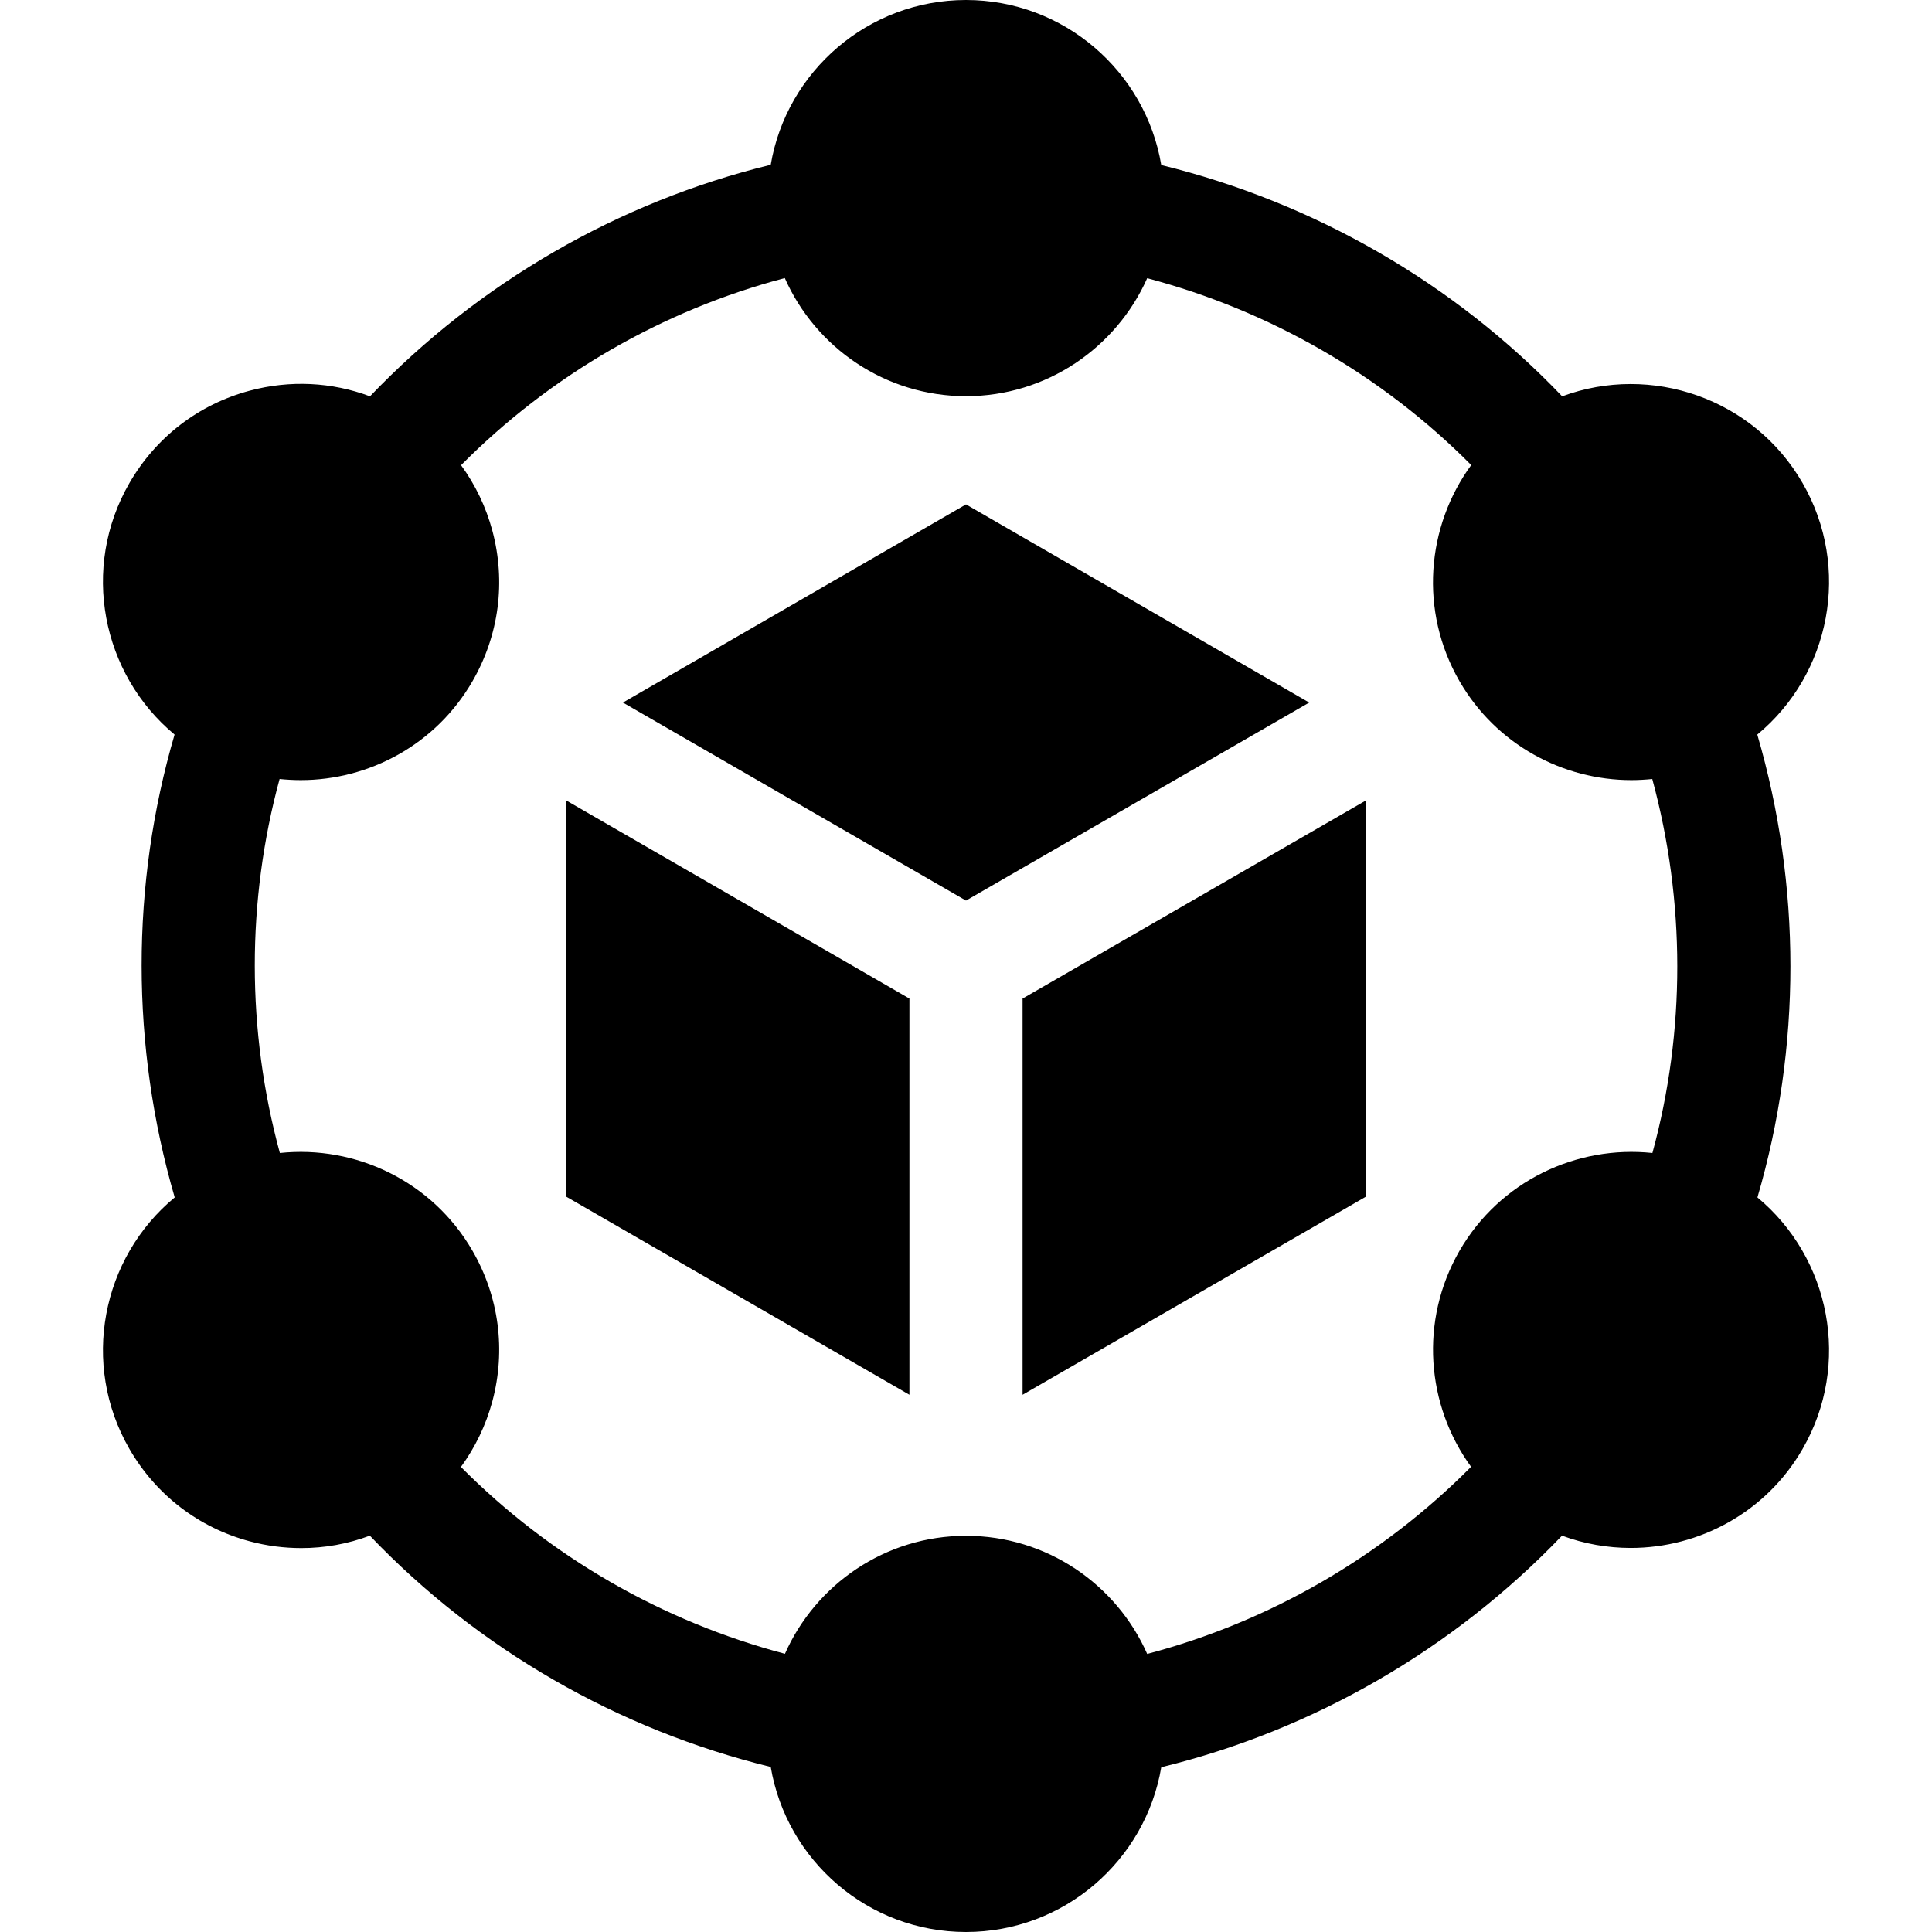 <svg width="14" height="14" viewBox="0 0 14 14" fill="none" xmlns="http://www.w3.org/2000/svg" id='services-icon'>
<g id="Frame" clip-path="url(#clip0_3627_40552)">
<g id="Group">
<path id="Vector" d="M7.41 7.236V10.107L9.897 8.672V5.801L7.41 7.236Z" fill="currentcolor"/>
<path id="Vector_2" d="M7 6.526L9.487 5.091L7 3.655L4.514 5.091L7 6.526Z" fill="currentcolor"/>
<path id="Vector_3" d="M6.59 7.236L4.104 5.801V8.672L6.59 10.107V7.236Z" fill="currentcolor"/>
<path id="Vector_4" d="M12.735 8.677C13.054 7.588 13.054 6.418 12.734 5.323C13.264 4.885 13.417 4.115 13.062 3.5C12.708 2.886 11.964 2.633 11.32 2.872C10.536 2.051 9.523 1.467 8.415 1.196C8.301 0.518 7.71 0 7 0C6.291 0 5.7 0.517 5.585 1.194C4.482 1.463 3.47 2.048 2.681 2.872C2.404 2.768 2.102 2.753 1.81 2.831C1.439 2.93 1.13 3.168 0.938 3.5C0.583 4.114 0.736 4.884 1.265 5.323C0.946 6.412 0.947 7.581 1.266 8.677C0.736 9.115 0.583 9.885 0.938 10.5C1.13 10.832 1.439 11.07 1.81 11.169C1.933 11.202 2.059 11.218 2.184 11.218C2.353 11.218 2.52 11.188 2.68 11.128C3.464 11.949 4.477 12.533 5.585 12.804C5.7 13.482 6.29 14 7 14C7.71 14 8.3 13.483 8.415 12.806C9.518 12.537 10.53 11.952 11.319 11.128C11.481 11.188 11.65 11.217 11.817 11.217C12.313 11.217 12.797 10.96 13.062 10.5C13.417 9.886 13.264 9.116 12.735 8.677ZM8.313 11.985C8.09 11.481 7.586 11.129 7 11.129C6.415 11.129 5.911 11.481 5.688 11.984C4.798 11.749 3.985 11.28 3.34 10.63C3.443 10.489 3.521 10.328 3.568 10.154C3.667 9.783 3.616 9.397 3.424 9.064C3.132 8.558 2.575 8.297 2.028 8.355C1.786 7.468 1.786 6.528 2.026 5.645C2.077 5.65 2.128 5.653 2.179 5.653C2.675 5.653 3.159 5.396 3.424 4.936C3.616 4.603 3.667 4.217 3.568 3.846C3.521 3.672 3.444 3.512 3.341 3.371C3.989 2.718 4.802 2.248 5.687 2.015C5.91 2.519 6.415 2.871 7 2.871C7.585 2.871 8.089 2.519 8.313 2.016C9.202 2.251 10.016 2.72 10.661 3.37C10.336 3.815 10.283 4.428 10.576 4.936C10.842 5.396 11.325 5.653 11.822 5.653C11.872 5.653 11.922 5.65 11.973 5.645C12.214 6.533 12.215 7.472 11.974 8.355C11.426 8.297 10.869 8.557 10.576 9.064C10.284 9.571 10.336 10.184 10.66 10.629C10.012 11.282 9.198 11.752 8.313 11.985Z" fill="currentcolor"/>
</g>
</g>
<defs>
<clipPath id="clip0_3627_40552">
<rect width="14" height="14" fill="white"/>
</clipPath>
</defs>
</svg>
